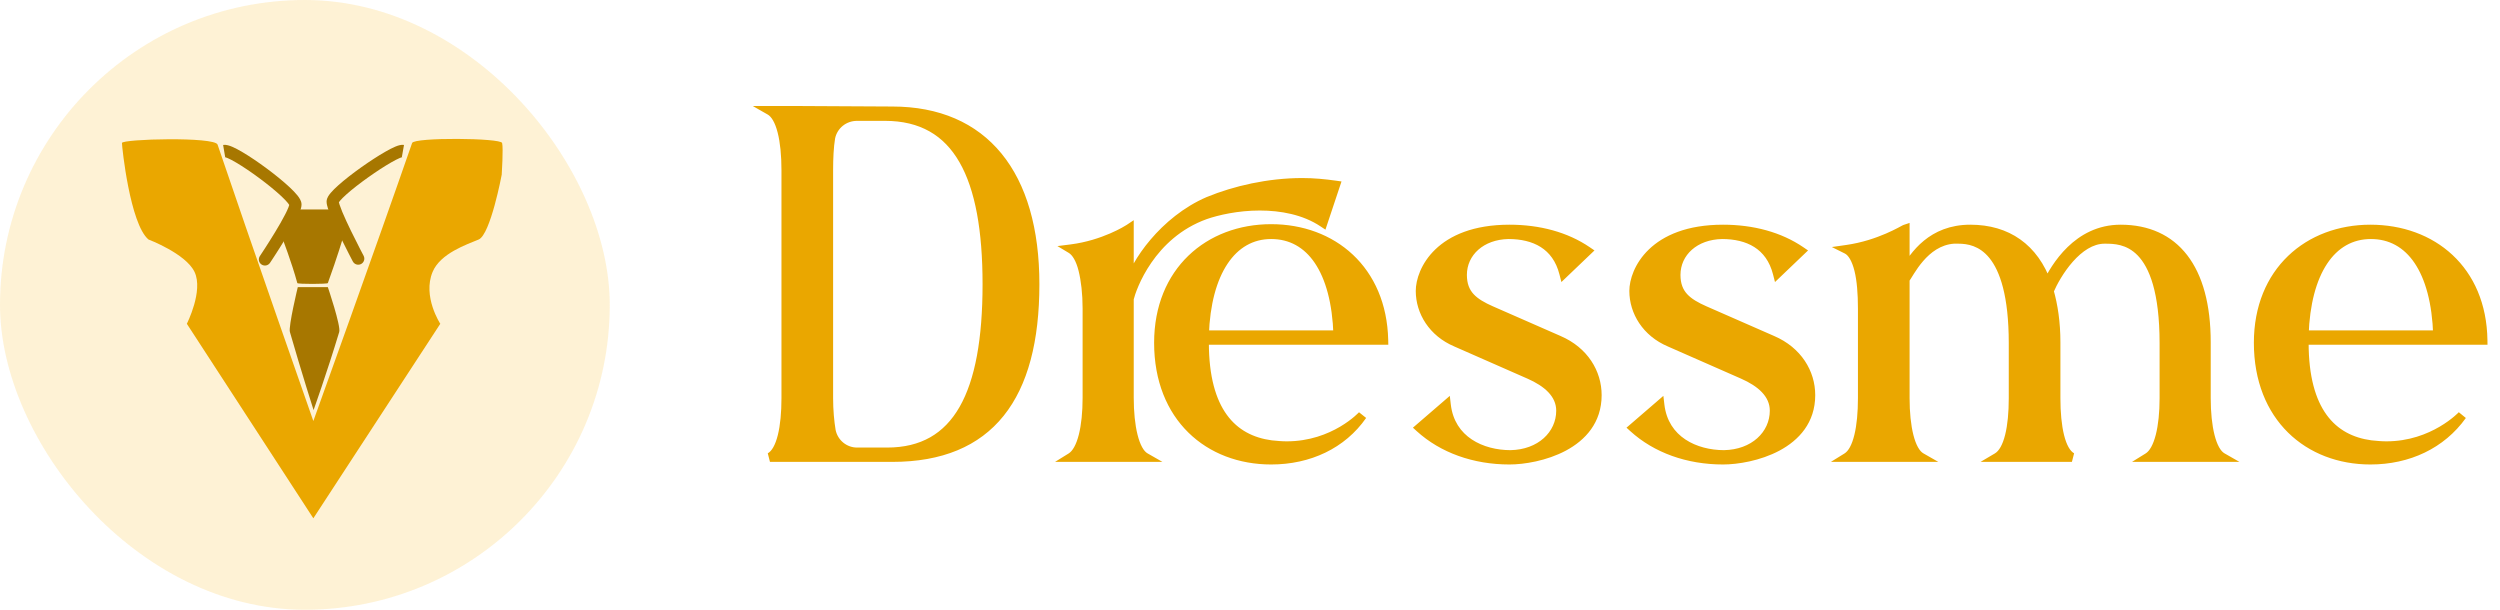 <svg width="164" height="40" viewBox="0 0 164 40" fill="none" xmlns="http://www.w3.org/2000/svg">
<mask id="path-1-outside-1_2024_6223" maskUnits="userSpaceOnUse" x="49" y="6" width="115" height="25" fill="black">
<rect fill="white" x="49" y="6" width="115" height="25"/>
<path d="M52.346 7.254H50.51C51.224 7.662 51.564 9.192 51.564 11.164V26.124C51.564 27.994 51.258 29.592 50.51 30H58.534C64.926 30 67.884 26.022 67.884 18.644C67.884 11.436 64.552 7.288 58.534 7.288L52.346 7.254ZM56.222 29.66C55.406 29.66 54.692 29.082 54.522 28.266C54.42 27.654 54.352 26.906 54.352 26.124V11.164C54.352 10.382 54.386 9.634 54.488 9.022C54.658 8.206 55.372 7.628 56.222 7.628H58.058C62.852 7.628 64.756 11.606 64.756 18.644C64.756 25.818 62.818 29.66 58.194 29.66H56.222ZM83.388 15.006C79.308 15.006 76.01 17.794 76.01 22.486C76.01 27.382 79.308 30.17 83.388 30.17C85.871 30.17 88.046 29.15 89.373 27.246C89.373 27.246 87.537 29.252 84.409 29.252C84.069 29.252 83.728 29.218 83.388 29.184C80.838 28.844 79.002 26.974 79.002 22.486V22.316H90.766C90.665 17.692 87.4 15.006 83.388 15.006ZM79.002 21.976C79.138 17.862 80.805 15.38 83.388 15.38C85.972 15.38 87.638 17.726 87.775 21.976H79.002ZM74.073 19.596C74.243 18.882 75.466 15.38 79.07 14.088C79.853 13.816 81.178 13.51 82.641 13.51C84.034 13.51 85.564 13.782 86.788 14.598L87.605 12.15C86.891 12.048 86.177 11.98 85.428 11.98C83.219 11.98 81.008 12.49 79.275 13.204C76.35 14.462 74.412 17.318 74.073 18.746V15.006C73.971 15.074 72.406 16.06 70.264 16.332C70.605 16.536 70.876 17.012 71.046 17.692C71.216 18.372 71.319 19.256 71.319 20.242V26.09C71.319 27.994 70.978 29.558 70.264 30H75.126C74.412 29.592 74.073 27.96 74.073 26.09V19.596ZM99.022 30.17C100.858 30.17 104.768 29.252 104.768 25.92C104.768 24.458 103.918 23.03 102.252 22.316L97.832 20.378C96.676 19.868 95.928 19.324 95.928 18.032C95.928 16.536 97.186 15.414 98.954 15.38C100.654 15.38 102.116 16.06 102.592 17.93L104.122 16.468C102.728 15.516 100.96 15.04 99.022 15.04C94.398 15.04 93.174 17.794 93.174 19.086C93.174 20.446 93.99 21.806 95.52 22.452L100.314 24.56C101.47 25.07 102.388 25.818 102.388 26.94C102.388 28.538 101.028 29.796 99.09 29.83C97.22 29.83 95.146 28.912 94.874 26.566L93.14 28.062C94.636 29.422 96.71 30.17 99.022 30.17ZM113.033 30.17C114.869 30.17 118.779 29.252 118.779 25.92C118.779 24.458 117.929 23.03 116.263 22.316L111.843 20.378C110.687 19.868 109.939 19.324 109.939 18.032C109.939 16.536 111.197 15.414 112.965 15.38C114.665 15.38 116.127 16.06 116.603 17.93L118.133 16.468C116.739 15.516 114.971 15.04 113.033 15.04C108.409 15.04 107.185 17.794 107.185 19.086C107.185 20.446 108.001 21.806 109.531 22.452L114.325 24.56C115.481 25.07 116.399 25.818 116.399 26.94C116.399 28.538 115.039 29.796 113.101 29.83C111.231 29.83 109.157 28.912 108.885 26.566L107.151 28.062C108.647 29.422 110.721 30.17 113.033 30.17ZM145.777 30C145.063 29.592 144.723 27.994 144.723 26.124V22.452C144.723 17.59 142.649 15.04 139.113 15.04C136.291 15.04 134.829 17.522 134.285 18.644C133.435 16.264 131.667 15.04 129.253 15.04C126.737 15.04 125.581 16.74 124.969 17.794V15.04C124.867 15.074 123.303 16.06 121.161 16.366C121.501 16.536 121.773 17.012 121.943 17.692C122.113 18.372 122.181 19.256 122.181 20.242V26.124C122.181 27.994 121.875 29.558 121.161 30H126.023C125.309 29.592 124.969 27.994 124.969 26.124V18.304C125.241 17.998 126.193 15.822 128.165 15.686H128.471C129.729 15.686 132.075 16.23 132.075 22.52V26.124C132.075 27.994 131.769 29.558 131.021 30H135.917C135.169 29.592 134.863 27.994 134.863 26.124V22.452C134.863 21.16 134.693 20.038 134.421 19.086C134.897 17.964 136.291 15.686 138.059 15.686H138.093C139.215 15.686 141.969 15.72 141.969 22.52V26.124C141.969 27.994 141.629 29.558 140.915 30H145.777ZM162.876 22.316C162.808 17.692 159.544 15.04 155.498 15.04C151.452 15.04 148.154 17.794 148.154 22.486C148.154 27.382 151.452 30.17 155.498 30.17C157.98 30.17 160.156 29.15 161.516 27.246C161.516 27.246 159.646 29.252 156.552 29.252C156.212 29.252 155.872 29.218 155.532 29.184C152.982 28.844 151.146 26.974 151.146 22.486V22.316H162.876ZM155.532 15.38C158.116 15.38 159.782 17.726 159.918 21.976H151.146C151.282 17.862 152.914 15.38 155.532 15.38Z"/>
</mask>
<path d="M52.346 7.254H50.51C51.224 7.662 51.564 9.192 51.564 11.164V26.124C51.564 27.994 51.258 29.592 50.51 30H58.534C64.926 30 67.884 26.022 67.884 18.644C67.884 11.436 64.552 7.288 58.534 7.288L52.346 7.254ZM56.222 29.66C55.406 29.66 54.692 29.082 54.522 28.266C54.42 27.654 54.352 26.906 54.352 26.124V11.164C54.352 10.382 54.386 9.634 54.488 9.022C54.658 8.206 55.372 7.628 56.222 7.628H58.058C62.852 7.628 64.756 11.606 64.756 18.644C64.756 25.818 62.818 29.66 58.194 29.66H56.222ZM83.388 15.006C79.308 15.006 76.01 17.794 76.01 22.486C76.01 27.382 79.308 30.17 83.388 30.17C85.871 30.17 88.046 29.15 89.373 27.246C89.373 27.246 87.537 29.252 84.409 29.252C84.069 29.252 83.728 29.218 83.388 29.184C80.838 28.844 79.002 26.974 79.002 22.486V22.316H90.766C90.665 17.692 87.4 15.006 83.388 15.006ZM79.002 21.976C79.138 17.862 80.805 15.38 83.388 15.38C85.972 15.38 87.638 17.726 87.775 21.976H79.002ZM74.073 19.596C74.243 18.882 75.466 15.38 79.07 14.088C79.853 13.816 81.178 13.51 82.641 13.51C84.034 13.51 85.564 13.782 86.788 14.598L87.605 12.15C86.891 12.048 86.177 11.98 85.428 11.98C83.219 11.98 81.008 12.49 79.275 13.204C76.35 14.462 74.412 17.318 74.073 18.746V15.006C73.971 15.074 72.406 16.06 70.264 16.332C70.605 16.536 70.876 17.012 71.046 17.692C71.216 18.372 71.319 19.256 71.319 20.242V26.09C71.319 27.994 70.978 29.558 70.264 30H75.126C74.412 29.592 74.073 27.96 74.073 26.09V19.596ZM99.022 30.17C100.858 30.17 104.768 29.252 104.768 25.92C104.768 24.458 103.918 23.03 102.252 22.316L97.832 20.378C96.676 19.868 95.928 19.324 95.928 18.032C95.928 16.536 97.186 15.414 98.954 15.38C100.654 15.38 102.116 16.06 102.592 17.93L104.122 16.468C102.728 15.516 100.96 15.04 99.022 15.04C94.398 15.04 93.174 17.794 93.174 19.086C93.174 20.446 93.99 21.806 95.52 22.452L100.314 24.56C101.47 25.07 102.388 25.818 102.388 26.94C102.388 28.538 101.028 29.796 99.09 29.83C97.22 29.83 95.146 28.912 94.874 26.566L93.14 28.062C94.636 29.422 96.71 30.17 99.022 30.17ZM113.033 30.17C114.869 30.17 118.779 29.252 118.779 25.92C118.779 24.458 117.929 23.03 116.263 22.316L111.843 20.378C110.687 19.868 109.939 19.324 109.939 18.032C109.939 16.536 111.197 15.414 112.965 15.38C114.665 15.38 116.127 16.06 116.603 17.93L118.133 16.468C116.739 15.516 114.971 15.04 113.033 15.04C108.409 15.04 107.185 17.794 107.185 19.086C107.185 20.446 108.001 21.806 109.531 22.452L114.325 24.56C115.481 25.07 116.399 25.818 116.399 26.94C116.399 28.538 115.039 29.796 113.101 29.83C111.231 29.83 109.157 28.912 108.885 26.566L107.151 28.062C108.647 29.422 110.721 30.17 113.033 30.17ZM145.777 30C145.063 29.592 144.723 27.994 144.723 26.124V22.452C144.723 17.59 142.649 15.04 139.113 15.04C136.291 15.04 134.829 17.522 134.285 18.644C133.435 16.264 131.667 15.04 129.253 15.04C126.737 15.04 125.581 16.74 124.969 17.794V15.04C124.867 15.074 123.303 16.06 121.161 16.366C121.501 16.536 121.773 17.012 121.943 17.692C122.113 18.372 122.181 19.256 122.181 20.242V26.124C122.181 27.994 121.875 29.558 121.161 30H126.023C125.309 29.592 124.969 27.994 124.969 26.124V18.304C125.241 17.998 126.193 15.822 128.165 15.686H128.471C129.729 15.686 132.075 16.23 132.075 22.52V26.124C132.075 27.994 131.769 29.558 131.021 30H135.917C135.169 29.592 134.863 27.994 134.863 26.124V22.452C134.863 21.16 134.693 20.038 134.421 19.086C134.897 17.964 136.291 15.686 138.059 15.686H138.093C139.215 15.686 141.969 15.72 141.969 22.52V26.124C141.969 27.994 141.629 29.558 140.915 30H145.777ZM162.876 22.316C162.808 17.692 159.544 15.04 155.498 15.04C151.452 15.04 148.154 17.794 148.154 22.486C148.154 27.382 151.452 30.17 155.498 30.17C157.98 30.17 160.156 29.15 161.516 27.246C161.516 27.246 159.646 29.252 156.552 29.252C156.212 29.252 155.872 29.218 155.532 29.184C152.982 28.844 151.146 26.974 151.146 22.486V22.316H162.876ZM155.532 15.38C158.116 15.38 159.782 17.726 159.918 21.976H151.146C151.282 17.862 152.914 15.38 155.532 15.38Z" fill="#EAA700"/>
<path d="M52.346 7.254L52.348 6.954H52.346V7.254ZM50.51 7.254V6.954H49.38L50.361 7.514L50.51 7.254ZM50.51 30L50.366 29.737L50.51 30.3V30ZM58.534 7.288L58.532 7.588H58.534V7.288ZM54.522 28.266L54.226 28.315L54.228 28.327L54.522 28.266ZM54.488 9.022L54.194 8.961L54.192 8.973L54.488 9.022ZM52.346 6.954H50.51V7.554H52.346V6.954ZM50.361 7.514C50.606 7.654 50.844 8.031 51.014 8.697C51.18 9.344 51.264 10.192 51.264 11.164H51.864C51.864 10.164 51.778 9.261 51.595 8.548C51.417 7.854 51.128 7.262 50.659 6.994L50.361 7.514ZM51.264 11.164V26.124H51.864V11.164H51.264ZM51.264 26.124C51.264 27.046 51.188 27.886 51.026 28.538C50.859 29.21 50.621 29.598 50.366 29.737L50.654 30.263C51.147 29.994 51.436 29.378 51.609 28.683C51.787 27.966 51.864 27.072 51.864 26.124H51.264ZM50.51 30.3H58.534V29.7H50.51V30.3ZM58.534 30.3C61.796 30.3 64.23 29.282 65.84 27.276C67.439 25.284 68.184 22.365 68.184 18.644H67.584C67.584 22.301 66.85 25.06 65.372 26.901C63.905 28.729 61.664 29.7 58.534 29.7V30.3ZM68.184 18.644C68.184 14.999 67.342 12.083 65.698 10.073C64.046 8.054 61.617 6.988 58.534 6.988V7.588C61.469 7.588 63.715 8.596 65.234 10.453C66.76 12.319 67.584 15.081 67.584 18.644H68.184ZM58.536 6.988L52.348 6.954L52.344 7.554L58.532 7.588L58.536 6.988ZM56.222 29.36C55.549 29.36 54.957 28.883 54.816 28.205L54.228 28.327C54.427 29.281 55.263 29.96 56.222 29.96V29.36ZM54.818 28.217C54.719 27.621 54.652 26.89 54.652 26.124H54.052C54.052 26.922 54.121 27.687 54.226 28.315L54.818 28.217ZM54.652 26.124V11.164H54.052V26.124H54.652ZM54.652 11.164C54.652 10.388 54.686 9.659 54.784 9.071L54.192 8.973C54.086 9.609 54.052 10.376 54.052 11.164H54.652ZM54.782 9.083C54.922 8.409 55.512 7.928 56.222 7.928V7.328C55.232 7.328 54.394 8.003 54.194 8.961L54.782 9.083ZM56.222 7.928H58.058V7.328H56.222V7.928ZM58.058 7.928C59.214 7.928 60.179 8.168 60.979 8.621C61.779 9.073 62.43 9.749 62.944 10.646C63.98 12.451 64.456 15.141 64.456 18.644H65.056C65.056 15.109 64.58 12.291 63.465 10.348C62.905 9.371 62.181 8.612 61.275 8.098C60.37 7.586 59.299 7.328 58.058 7.328V7.928ZM64.456 18.644C64.456 22.215 63.972 24.905 62.949 26.693C62.44 27.582 61.8 28.245 61.022 28.687C60.243 29.129 59.308 29.36 58.194 29.36V29.96C59.392 29.96 60.433 29.711 61.318 29.209C62.203 28.706 62.916 27.959 63.469 26.991C64.571 25.065 65.056 22.247 65.056 18.644H64.456ZM58.194 29.36H56.222V29.96H58.194V29.36ZM89.373 27.246L89.619 27.417L89.151 27.044L89.373 27.246ZM83.388 29.184L83.349 29.482L83.359 29.483L83.388 29.184ZM79.002 22.316V22.016H78.703V22.316H79.002ZM90.766 22.316V22.616H91.073L91.067 22.309L90.766 22.316ZM79.002 21.976L78.703 21.966L78.692 22.276H79.002V21.976ZM87.775 21.976V22.276H88.084L88.074 21.966L87.775 21.976ZM74.073 19.596L73.781 19.526L73.772 19.561V19.596H74.073ZM79.07 14.088L78.972 13.805L78.969 13.806L79.07 14.088ZM86.788 14.598L86.622 14.848L86.949 15.066L87.073 14.693L86.788 14.598ZM87.605 12.15L87.889 12.245L88.003 11.904L87.647 11.853L87.605 12.15ZM79.275 13.204L79.16 12.927L79.156 12.928L79.275 13.204ZM74.073 18.746H73.772L74.364 18.816L74.073 18.746ZM74.073 15.006H74.373V14.445L73.906 14.756L74.073 15.006ZM70.264 16.332L70.227 16.034L69.367 16.143L70.11 16.589L70.264 16.332ZM71.046 17.692L71.338 17.619L71.046 17.692ZM70.264 30L70.107 29.745L69.21 30.3H70.264V30ZM75.126 30V30.3H76.256L75.275 29.739L75.126 30ZM83.388 14.706C81.28 14.706 79.358 15.427 77.962 16.77C76.563 18.116 75.71 20.066 75.71 22.486H76.311C76.311 20.214 77.107 18.424 78.377 17.203C79.65 15.979 81.417 15.306 83.388 15.306V14.706ZM75.71 22.486C75.71 25.004 76.56 27.006 77.96 28.378C79.357 29.749 81.28 30.47 83.388 30.47V29.87C81.417 29.87 79.651 29.197 78.38 27.95C77.11 26.704 76.311 24.864 76.311 22.486H75.71ZM83.388 30.47C85.954 30.47 88.229 29.413 89.619 27.417L89.126 27.075C87.864 28.887 85.787 29.87 83.388 29.87V30.47ZM89.373 27.246C89.151 27.044 89.151 27.043 89.151 27.043C89.151 27.043 89.151 27.043 89.151 27.043C89.151 27.043 89.152 27.043 89.152 27.043C89.152 27.043 89.151 27.043 89.151 27.043C89.151 27.044 89.15 27.045 89.149 27.046C89.146 27.049 89.142 27.054 89.135 27.06C89.123 27.073 89.104 27.092 89.078 27.117C89.026 27.168 88.947 27.242 88.842 27.331C88.632 27.51 88.319 27.75 87.911 27.991C87.095 28.472 85.907 28.952 84.409 28.952V29.552C86.038 29.552 87.332 29.029 88.216 28.507C88.658 28.247 88.999 27.985 89.231 27.788C89.347 27.689 89.436 27.606 89.497 27.547C89.527 27.517 89.551 27.494 89.567 27.477C89.575 27.469 89.581 27.462 89.586 27.457C89.588 27.455 89.59 27.453 89.591 27.451C89.592 27.451 89.592 27.45 89.593 27.45C89.593 27.449 89.593 27.449 89.593 27.449C89.594 27.449 89.594 27.449 89.594 27.449C89.594 27.449 89.594 27.448 89.373 27.246ZM84.409 28.952C84.086 28.952 83.761 28.92 83.418 28.886L83.359 29.483C83.696 29.516 84.051 29.552 84.409 29.552V28.952ZM83.428 28.887C82.22 28.726 81.203 28.208 80.482 27.214C79.755 26.213 79.302 24.694 79.302 22.486H78.703C78.703 24.767 79.168 26.426 79.996 27.567C80.831 28.715 82.007 29.302 83.349 29.481L83.428 28.887ZM79.302 22.486V22.316H78.703V22.486H79.302ZM79.002 22.616H90.766V22.016H79.002V22.616ZM91.067 22.309C91.014 19.925 90.144 18.018 88.749 16.708C87.357 15.4 85.462 14.706 83.388 14.706V15.306C85.328 15.306 87.07 15.954 88.338 17.146C89.604 18.335 90.417 20.083 90.467 22.323L91.067 22.309ZM79.302 21.986C79.369 19.962 79.812 18.374 80.527 17.302C81.235 16.24 82.208 15.68 83.388 15.68V15.08C81.985 15.08 80.833 15.761 80.028 16.969C79.23 18.166 78.772 19.876 78.703 21.966L79.302 21.986ZM83.388 15.68C84.575 15.68 85.547 16.212 86.251 17.252C86.964 18.306 87.408 19.892 87.475 21.986L88.074 21.966C88.005 19.81 87.548 18.098 86.748 16.916C85.939 15.721 84.786 15.08 83.388 15.08V15.68ZM87.775 21.676H79.002V22.276H87.775V21.676ZM74.364 19.666C74.442 19.341 74.776 18.322 75.531 17.229C76.283 16.14 77.444 14.99 79.172 14.37L78.969 13.806C77.093 14.478 75.84 15.725 75.037 16.888C74.236 18.048 73.873 19.137 73.781 19.526L74.364 19.666ZM79.169 14.371C79.924 14.109 81.216 13.81 82.641 13.81V13.21C81.141 13.21 79.781 13.523 78.972 13.805L79.169 14.371ZM82.641 13.81C84.002 13.81 85.466 14.077 86.622 14.848L86.955 14.348C85.663 13.487 84.067 13.21 82.641 13.21V13.81ZM87.073 14.693L87.889 12.245L87.32 12.055L86.504 14.503L87.073 14.693ZM87.647 11.853C86.924 11.75 86.195 11.68 85.428 11.68V12.28C86.158 12.28 86.857 12.346 87.562 12.447L87.647 11.853ZM85.428 11.68C83.176 11.68 80.927 12.199 79.16 12.927L79.389 13.481C81.09 12.781 83.261 12.28 85.428 12.28V11.68ZM79.156 12.928C77.642 13.58 76.391 14.641 75.476 15.717C74.566 16.788 73.966 17.901 73.781 18.677L74.364 18.816C74.52 18.163 75.058 17.134 75.933 16.106C76.803 15.082 77.983 14.086 79.393 13.48L79.156 12.928ZM74.373 18.746V15.006H73.772V18.746H74.373ZM73.906 14.756C73.824 14.811 72.305 15.771 70.227 16.034L70.302 16.63C72.508 16.349 74.117 15.337 74.239 15.256L73.906 14.756ZM70.11 16.589C70.345 16.73 70.591 17.106 70.755 17.765L71.338 17.619C71.162 16.918 70.864 16.342 70.419 16.075L70.11 16.589ZM70.755 17.765C70.918 18.416 71.019 19.275 71.019 20.242H71.618C71.618 19.237 71.515 18.328 71.338 17.619L70.755 17.765ZM71.019 20.242V26.09H71.618V20.242H71.019ZM71.019 26.09C71.019 27.027 70.935 27.867 70.769 28.519C70.598 29.189 70.359 29.589 70.107 29.745L70.422 30.255C70.885 29.969 71.172 29.366 71.35 28.667C71.532 27.951 71.618 27.057 71.618 26.09H71.019ZM70.264 30.3H75.126V29.7H70.264V30.3ZM75.275 29.739C75.162 29.674 75.04 29.547 74.923 29.335C74.807 29.125 74.706 28.851 74.623 28.52C74.456 27.859 74.373 27.01 74.373 26.09H73.772C73.772 27.04 73.859 27.942 74.041 28.666C74.132 29.029 74.249 29.356 74.398 29.625C74.546 29.892 74.735 30.122 74.978 30.261L75.275 29.739ZM74.373 26.09V19.596H73.772V26.09H74.373ZM102.252 22.316L102.132 22.591L102.134 22.592L102.252 22.316ZM97.832 20.378L97.711 20.652L97.712 20.653L97.832 20.378ZM98.954 15.38V15.08L98.948 15.08L98.954 15.38ZM102.592 17.93L102.301 18.004L102.428 18.502L102.799 18.147L102.592 17.93ZM104.122 16.468L104.329 16.685L104.597 16.429L104.291 16.22L104.122 16.468ZM95.52 22.452L95.641 22.177L95.637 22.176L95.52 22.452ZM100.314 24.56L100.435 24.285L100.435 24.285L100.314 24.56ZM99.09 29.83V30.13L99.095 30.13L99.09 29.83ZM94.874 26.566L95.172 26.531L95.107 25.969L94.678 26.339L94.874 26.566ZM93.14 28.062L92.944 27.835L92.688 28.056L92.938 28.284L93.14 28.062ZM99.022 30.47C99.977 30.47 101.465 30.233 102.725 29.559C103.995 28.879 105.068 27.731 105.068 25.92H104.468C104.468 27.441 103.586 28.418 102.442 29.03C101.288 29.648 99.903 29.87 99.022 29.87V30.47ZM105.068 25.92C105.068 24.335 104.144 22.8 102.37 22.04L102.134 22.592C103.693 23.26 104.468 24.581 104.468 25.92H105.068ZM102.373 22.041L97.953 20.103L97.712 20.653L102.132 22.591L102.373 22.041ZM97.953 20.104C97.382 19.852 96.955 19.608 96.668 19.295C96.393 18.996 96.228 18.612 96.228 18.032H95.628C95.628 18.744 95.838 19.278 96.226 19.701C96.601 20.111 97.126 20.395 97.711 20.652L97.953 20.104ZM96.228 18.032C96.228 16.739 97.313 15.712 98.96 15.68L98.948 15.08C97.059 15.116 95.628 16.333 95.628 18.032H96.228ZM98.954 15.68C99.767 15.68 100.497 15.843 101.072 16.207C101.64 16.567 102.081 17.138 102.301 18.004L102.883 17.856C102.627 16.852 102.1 16.148 101.393 15.7C100.693 15.257 99.841 15.08 98.954 15.08V15.68ZM102.799 18.147L104.329 16.685L103.915 16.251L102.385 17.713L102.799 18.147ZM104.291 16.22C102.838 15.228 101.008 14.74 99.022 14.74V15.34C100.913 15.34 102.618 15.804 103.953 16.716L104.291 16.22ZM99.022 14.74C96.648 14.74 95.106 15.449 94.156 16.362C93.213 17.269 92.874 18.359 92.874 19.086H93.474C93.474 18.521 93.747 17.588 94.572 16.795C95.39 16.008 96.772 15.34 99.022 15.34V14.74ZM92.874 19.086C92.874 20.569 93.764 22.036 95.403 22.728L95.637 22.176C94.216 21.576 93.474 20.323 93.474 19.086H92.874ZM95.399 22.727L100.193 24.835L100.435 24.285L95.641 22.177L95.399 22.727ZM100.193 24.834C101.332 25.337 102.088 26.012 102.088 26.94H102.688C102.688 25.624 101.608 24.803 100.435 24.285L100.193 24.834ZM102.088 26.94C102.088 28.338 100.898 29.498 99.085 29.53L99.095 30.13C101.158 30.094 102.688 28.738 102.688 26.94H102.088ZM99.09 29.53C98.2 29.53 97.275 29.311 96.549 28.828C95.832 28.351 95.297 27.611 95.172 26.531L94.576 26.601C94.723 27.866 95.362 28.759 96.217 29.328C97.063 29.89 98.111 30.13 99.09 30.13V29.53ZM94.678 26.339L92.944 27.835L93.336 28.289L95.07 26.793L94.678 26.339ZM92.938 28.284C94.497 29.701 96.646 30.47 99.022 30.47V29.87C96.774 29.87 94.775 29.143 93.342 27.84L92.938 28.284ZM116.263 22.316L116.142 22.591L116.144 22.592L116.263 22.316ZM111.843 20.378L111.721 20.652L111.722 20.653L111.843 20.378ZM112.965 15.38V15.08L112.959 15.08L112.965 15.38ZM116.603 17.93L116.312 18.004L116.439 18.502L116.81 18.147L116.603 17.93ZM118.133 16.468L118.34 16.685L118.608 16.429L118.302 16.22L118.133 16.468ZM109.531 22.452L109.651 22.177L109.647 22.176L109.531 22.452ZM114.325 24.56L114.446 24.285L114.445 24.285L114.325 24.56ZM113.101 29.83V30.13L113.106 30.13L113.101 29.83ZM108.885 26.566L109.183 26.531L109.117 25.969L108.689 26.339L108.885 26.566ZM107.151 28.062L106.955 27.835L106.698 28.056L106.949 28.284L107.151 28.062ZM113.033 30.47C113.988 30.47 115.475 30.233 116.736 29.559C118.005 28.879 119.079 27.731 119.079 25.92H118.479C118.479 27.441 117.597 28.418 116.452 29.03C115.299 29.648 113.913 29.87 113.033 29.87V30.47ZM119.079 25.92C119.079 24.335 118.154 22.8 116.381 22.04L116.144 22.592C117.703 23.26 118.479 24.581 118.479 25.92H119.079ZM116.383 22.041L111.963 20.103L111.722 20.653L116.142 22.591L116.383 22.041ZM111.964 20.104C111.392 19.852 110.965 19.608 110.678 19.295C110.403 18.996 110.239 18.612 110.239 18.032H109.639C109.639 18.744 109.848 19.278 110.236 19.701C110.612 20.111 111.137 20.395 111.721 20.652L111.964 20.104ZM110.239 18.032C110.239 16.739 111.323 15.712 112.97 15.68L112.959 15.08C111.07 15.116 109.639 16.333 109.639 18.032H110.239ZM112.965 15.68C113.778 15.68 114.507 15.843 115.082 16.207C115.65 16.567 116.091 17.138 116.312 18.004L116.893 17.856C116.638 16.852 116.11 16.148 115.403 15.7C114.703 15.257 113.851 15.08 112.965 15.08V15.68ZM116.81 18.147L118.34 16.685L117.925 16.251L116.395 17.713L116.81 18.147ZM118.302 16.22C116.848 15.228 115.018 14.74 113.033 14.74V15.34C114.923 15.34 116.629 15.804 117.963 16.716L118.302 16.22ZM113.033 14.74C110.658 14.74 109.117 15.449 108.167 16.362C107.224 17.269 106.885 18.359 106.885 19.086H107.485C107.485 18.521 107.757 17.588 108.582 16.795C109.401 16.008 110.783 15.34 113.033 15.34V14.74ZM106.885 19.086C106.885 20.569 107.775 22.036 109.414 22.728L109.647 22.176C108.227 21.576 107.485 20.323 107.485 19.086H106.885ZM109.41 22.727L114.204 24.835L114.445 24.285L109.651 22.177L109.41 22.727ZM114.203 24.834C115.343 25.337 116.099 26.012 116.099 26.94H116.699C116.699 25.624 115.618 24.803 114.446 24.285L114.203 24.834ZM116.099 26.94C116.099 28.338 114.908 29.498 113.095 29.53L113.106 30.13C115.169 30.094 116.699 28.738 116.699 26.94H116.099ZM113.101 29.53C112.21 29.53 111.285 29.311 110.559 28.828C109.842 28.351 109.308 27.611 109.183 26.531L108.587 26.601C108.733 27.866 109.372 28.759 110.227 29.328C111.074 29.89 112.121 30.13 113.101 30.13V29.53ZM108.689 26.339L106.955 27.835L107.347 28.289L109.081 26.793L108.689 26.339ZM106.949 28.284C108.507 29.701 110.657 30.47 113.033 30.47V29.87C110.784 29.87 108.786 29.143 107.352 27.84L106.949 28.284ZM145.777 30V30.3H146.907L145.926 29.739L145.777 30ZM134.285 18.644L134.002 18.745L134.243 19.418L134.555 18.775L134.285 18.644ZM124.969 17.794H124.669V18.908L125.228 17.945L124.969 17.794ZM124.969 15.04H125.269V14.624L124.874 14.755L124.969 15.04ZM121.161 16.366L121.119 16.069L120.168 16.205L121.027 16.634L121.161 16.366ZM121.943 17.692L122.234 17.619L121.943 17.692ZM121.161 30L121.003 29.745L120.106 30.3H121.161V30ZM126.023 30V30.3H127.153L126.172 29.739L126.023 30ZM124.969 18.304L124.745 18.105L124.669 18.19V18.304H124.969ZM128.165 15.686V15.386H128.155L128.144 15.387L128.165 15.686ZM131.021 30L130.868 29.742L129.924 30.3H131.021V30ZM135.917 30V30.3L136.061 29.737L135.917 30ZM134.421 19.086L134.145 18.969L134.103 19.067L134.132 19.168L134.421 19.086ZM140.915 30L140.757 29.745L139.86 30.3H140.915V30ZM145.926 29.739C145.811 29.674 145.689 29.547 145.573 29.339C145.457 29.132 145.356 28.862 145.273 28.536C145.107 27.884 145.023 27.044 145.023 26.124H144.423C144.423 27.074 144.509 27.968 144.691 28.684C144.783 29.043 144.9 29.366 145.049 29.632C145.197 29.896 145.386 30.122 145.628 30.261L145.926 29.739ZM145.023 26.124V22.452H144.423V26.124H145.023ZM145.023 22.452C145.023 19.984 144.497 18.057 143.481 16.739C142.456 15.411 140.96 14.74 139.113 14.74V15.34C140.801 15.34 142.11 15.944 143.006 17.106C143.911 18.279 144.423 20.058 144.423 22.452H145.023ZM139.113 14.74C136.094 14.74 134.559 17.391 134.015 18.513L134.555 18.775C135.099 17.653 136.488 15.34 139.113 15.34V14.74ZM134.567 18.543C134.125 17.305 133.438 16.35 132.529 15.705C131.621 15.06 130.512 14.74 129.253 14.74V15.34C130.408 15.34 131.39 15.632 132.182 16.194C132.973 16.756 133.594 17.602 134.002 18.745L134.567 18.543ZM129.253 14.74C126.566 14.74 125.332 16.571 124.71 17.643L125.228 17.945C125.83 16.909 126.908 15.34 129.253 15.34V14.74ZM125.269 17.794V15.04H124.669V17.794H125.269ZM124.874 14.755C124.84 14.767 124.806 14.785 124.794 14.791C124.774 14.802 124.749 14.815 124.721 14.831C124.664 14.862 124.588 14.903 124.493 14.953C124.303 15.052 124.038 15.185 123.711 15.325C123.056 15.607 122.156 15.921 121.119 16.069L121.203 16.663C122.308 16.505 123.261 16.173 123.949 15.877C124.293 15.728 124.572 15.589 124.771 15.484C124.871 15.432 124.951 15.388 125.007 15.358C125.036 15.342 125.057 15.331 125.072 15.323C125.095 15.311 125.085 15.318 125.064 15.325L124.874 14.755ZM121.027 16.634C121.127 16.684 121.242 16.793 121.357 16.989C121.47 17.183 121.572 17.443 121.652 17.765L122.234 17.619C122.144 17.261 122.025 16.943 121.875 16.686C121.726 16.432 121.535 16.218 121.295 16.098L121.027 16.634ZM121.652 17.765C121.813 18.41 121.881 19.265 121.881 20.242H122.481C122.481 19.247 122.413 18.334 122.234 17.619L121.652 17.765ZM121.881 20.242V26.124H122.481V20.242H121.881ZM121.881 26.124C121.881 27.046 121.805 27.878 121.647 28.526C121.485 29.194 121.253 29.59 121.003 29.745L121.319 30.255C121.783 29.968 122.061 29.361 122.23 28.669C122.404 27.957 122.481 27.072 122.481 26.124H121.881ZM121.161 30.3H126.023V29.7H121.161V30.3ZM126.172 29.739C126.057 29.674 125.935 29.547 125.819 29.339C125.703 29.132 125.602 28.862 125.519 28.536C125.353 27.884 125.269 27.044 125.269 26.124H124.669C124.669 27.074 124.755 27.968 124.937 28.684C125.029 29.043 125.146 29.366 125.295 29.632C125.443 29.896 125.632 30.122 125.874 30.261L126.172 29.739ZM125.269 26.124V18.304H124.669V26.124H125.269ZM125.193 18.503C125.247 18.443 125.305 18.353 125.358 18.269C125.418 18.172 125.479 18.072 125.559 17.946C125.714 17.702 125.911 17.411 126.156 17.128C126.65 16.557 127.313 16.046 128.186 15.985L128.144 15.387C127.045 15.463 126.246 16.107 125.703 16.735C125.43 17.05 125.214 17.369 125.053 17.624C124.974 17.747 124.901 17.868 124.849 17.95C124.79 18.044 124.759 18.089 124.745 18.105L125.193 18.503ZM128.165 15.986H128.471V15.386H128.165V15.986ZM128.471 15.986C129.051 15.986 129.846 16.108 130.511 16.933C131.191 17.776 131.775 19.401 131.775 22.52H132.375C132.375 19.349 131.786 17.557 130.978 16.556C130.156 15.536 129.149 15.386 128.471 15.386V15.986ZM131.775 22.52V26.124H132.375V22.52H131.775ZM131.775 26.124C131.775 27.046 131.699 27.878 131.537 28.525C131.371 29.189 131.133 29.585 130.868 29.742L131.174 30.258C131.657 29.973 131.946 29.366 132.119 28.67C132.298 27.957 132.375 27.072 132.375 26.124H131.775ZM131.021 30.3H135.917V29.7H131.021V30.3ZM136.061 29.737C135.806 29.598 135.568 29.21 135.401 28.538C135.239 27.886 135.163 27.046 135.163 26.124H134.563C134.563 27.072 134.64 27.966 134.818 28.683C134.991 29.378 135.28 29.994 135.773 30.263L136.061 29.737ZM135.163 26.124V22.452H134.563V26.124H135.163ZM135.163 22.452C135.163 21.134 134.989 19.984 134.709 19.004L134.132 19.168C134.396 20.092 134.563 21.186 134.563 22.452H135.163ZM134.697 19.203C134.925 18.665 135.377 17.845 135.98 17.164C136.59 16.476 137.305 15.986 138.059 15.986V15.386C137.045 15.386 136.179 16.035 135.531 16.766C134.876 17.506 134.392 18.385 134.145 18.969L134.697 19.203ZM138.059 15.986H138.093V15.386H138.059V15.986ZM138.093 15.986C138.646 15.986 139.5 15.999 140.236 16.761C140.984 17.536 141.669 19.147 141.669 22.52H142.269C142.269 19.093 141.577 17.287 140.668 16.345C139.746 15.39 138.662 15.386 138.093 15.386V15.986ZM141.669 22.52V26.124H142.269V22.52H141.669ZM141.669 26.124C141.669 27.044 141.585 27.875 141.419 28.523C141.248 29.189 141.009 29.589 140.757 29.745L141.073 30.255C141.535 29.969 141.822 29.366 142 28.672C142.183 27.96 142.269 27.074 142.269 26.124H141.669ZM140.915 30.3H145.777V29.7H140.915V30.3ZM162.876 22.316V22.616H163.18L163.176 22.312L162.876 22.316ZM161.516 27.246L161.76 27.42L161.296 27.041L161.516 27.246ZM155.532 29.184L155.492 29.482L155.502 29.483L155.532 29.184ZM151.146 22.316V22.016H150.846V22.316H151.146ZM159.918 21.976V22.276H160.228L160.218 21.966L159.918 21.976ZM151.146 21.976L150.846 21.966L150.836 22.276H151.146V21.976ZM163.176 22.312C163.141 19.926 162.279 18.027 160.883 16.725C159.49 15.425 157.586 14.74 155.498 14.74V15.34C157.456 15.34 159.207 15.981 160.474 17.163C161.739 18.343 162.543 20.082 162.576 22.32L163.176 22.312ZM155.498 14.74C153.407 14.74 151.493 15.452 150.101 16.787C148.706 18.124 147.854 20.066 147.854 22.486H148.454C148.454 20.214 149.25 18.433 150.516 17.22C151.784 16.005 153.543 15.34 155.498 15.34V14.74ZM147.854 22.486C147.854 25.004 148.704 27.006 150.098 28.378C151.491 29.748 153.406 30.47 155.498 30.47V29.87C153.544 29.87 151.787 29.198 150.519 27.95C149.253 26.704 148.454 24.864 148.454 22.486H147.854ZM155.498 30.47C158.064 30.47 160.337 29.413 161.76 27.42L161.272 27.072C159.975 28.887 157.895 29.87 155.498 29.87V30.47ZM161.516 27.246C161.296 27.041 161.296 27.041 161.296 27.041C161.296 27.041 161.297 27.041 161.297 27.041C161.297 27.041 161.297 27.041 161.297 27.041C161.297 27.041 161.297 27.041 161.296 27.041C161.296 27.042 161.295 27.043 161.294 27.044C161.291 27.047 161.286 27.052 161.28 27.058C161.268 27.071 161.248 27.09 161.222 27.116C161.169 27.166 161.089 27.24 160.982 27.33C160.769 27.509 160.452 27.749 160.042 27.99C159.221 28.472 158.032 28.952 156.552 28.952V29.552C158.165 29.552 159.458 29.029 160.346 28.508C160.79 28.247 161.134 27.986 161.368 27.789C161.486 27.691 161.576 27.608 161.637 27.549C161.668 27.519 161.691 27.496 161.708 27.479C161.716 27.471 161.722 27.464 161.727 27.459C161.729 27.457 161.731 27.455 161.732 27.453C161.733 27.453 161.734 27.452 161.734 27.452C161.734 27.451 161.735 27.451 161.735 27.451C161.735 27.451 161.735 27.451 161.735 27.451C161.735 27.451 161.735 27.451 161.516 27.246ZM156.552 28.952C156.229 28.952 155.904 28.92 155.562 28.886L155.502 29.483C155.839 29.516 156.194 29.552 156.552 29.552V28.952ZM155.571 28.887C154.363 28.726 153.347 28.208 152.625 27.214C151.898 26.213 151.446 24.694 151.446 22.486H150.846C150.846 24.767 151.312 26.426 152.14 27.567C152.974 28.715 154.15 29.302 155.492 29.481L155.571 28.887ZM151.446 22.486V22.316H150.846V22.486H151.446ZM151.146 22.616H162.876V22.016H151.146V22.616ZM155.532 15.68C156.718 15.68 157.69 16.212 158.394 17.252C159.107 18.306 159.551 19.892 159.618 21.986L160.218 21.966C160.149 19.81 159.691 18.098 158.891 16.916C158.083 15.721 156.93 15.08 155.532 15.08V15.68ZM159.918 21.676H151.146V22.276H159.918V21.676ZM151.446 21.986C151.513 19.961 151.947 18.373 152.658 17.301C153.361 16.241 154.334 15.68 155.532 15.68V15.08C154.112 15.08 152.96 15.76 152.158 16.97C151.364 18.167 150.915 19.877 150.846 21.966L151.446 21.986Z" fill="#EAA700" mask="url(#path-1-outside-1_2024_6223)"/>
<rect width="40" height="40" rx="20" fill="#FBC02D" fill-opacity="0.2"/>
<path d="M19.017 21.778C18.912 21.415 19.535 18.836 19.535 18.836H21.506C21.506 18.836 22.372 21.383 22.253 21.778C21.439 24.475 20.57 26.901 20.57 26.901C20.57 26.901 19.793 24.475 19.017 21.778Z" fill="#A77700"/>
<path d="M19.505 18.571C19.13 17.195 18.505 15.577 18.505 15.577L19.38 13.743L21.657 13.742L22.507 15.577C22.507 15.577 22.132 16.851 21.506 18.571C21.482 18.639 19.526 18.645 19.505 18.571Z" fill="#A77700"/>
<path d="M14.273 9.487C16.285 15.442 20.555 27.62 20.555 27.62C20.555 27.62 24.763 15.935 27.035 9.38C27.167 9 32.853 9.047 32.939 9.38C33.026 9.712 32.913 11.457 32.913 11.457C32.913 11.457 32.178 15.383 31.402 15.711C30.625 16.039 28.889 16.616 28.379 17.837C27.705 19.448 28.883 21.24 28.883 21.24L20.555 34L12.257 21.24C12.257 21.24 13.356 19.078 12.761 17.837C12.185 16.634 9.738 15.71 9.738 15.71C8.529 14.689 8 9.642 8 9.38C8 9.117 14.093 8.955 14.273 9.487Z" fill="#EAA700"/>
<path d="M17.048 16.797C16.925 16.981 16.974 17.229 17.157 17.352C17.341 17.475 17.589 17.426 17.712 17.243L17.048 16.797ZM14.77 10.299C14.726 10.306 14.714 10.295 14.759 10.307C14.796 10.316 14.851 10.335 14.925 10.367C15.073 10.43 15.266 10.531 15.493 10.665C15.945 10.931 16.498 11.305 17.036 11.706C17.575 12.106 18.088 12.525 18.463 12.877C18.652 13.055 18.797 13.207 18.892 13.326C18.94 13.386 18.968 13.43 18.982 13.456C19 13.491 18.981 13.47 18.981 13.412H19.781C19.781 13.276 19.73 13.158 19.688 13.081C19.643 12.995 19.583 12.91 19.519 12.829C19.389 12.666 19.212 12.483 19.011 12.294C18.606 11.914 18.067 11.475 17.514 11.064C16.96 10.652 16.382 10.26 15.899 9.976C15.658 9.834 15.432 9.714 15.24 9.631C15.144 9.59 15.048 9.555 14.957 9.532C14.874 9.511 14.758 9.489 14.637 9.51L14.77 10.299ZM18.981 13.412C18.981 13.41 18.975 13.464 18.922 13.602C18.874 13.726 18.803 13.88 18.712 14.057C18.531 14.412 18.287 14.834 18.038 15.243C17.791 15.65 17.543 16.039 17.357 16.327C17.264 16.47 17.186 16.588 17.132 16.67C17.105 16.711 17.084 16.743 17.07 16.765C17.062 16.776 17.057 16.784 17.053 16.789C17.051 16.792 17.05 16.794 17.049 16.795C17.049 16.796 17.048 16.797 17.048 16.797C17.048 16.797 17.048 16.797 17.048 16.797C17.048 16.797 17.048 16.797 17.048 16.797C17.048 16.797 17.048 16.797 17.38 17.02C17.712 17.243 17.712 17.243 17.712 17.243C17.712 17.243 17.712 17.243 17.712 17.243C17.712 17.243 17.712 17.242 17.713 17.242C17.713 17.242 17.713 17.241 17.714 17.241C17.715 17.239 17.716 17.237 17.718 17.234C17.722 17.228 17.728 17.219 17.735 17.208C17.75 17.186 17.772 17.153 17.8 17.111C17.855 17.028 17.934 16.908 18.028 16.762C18.217 16.47 18.47 16.074 18.722 15.658C18.974 15.243 19.23 14.802 19.424 14.421C19.521 14.231 19.606 14.05 19.668 13.891C19.724 13.746 19.781 13.571 19.781 13.412H18.981Z" fill="#A77700"/>
<path d="M23.853 16.778C23.957 16.973 23.883 17.215 23.688 17.319C23.492 17.422 23.25 17.348 23.147 17.153L23.853 16.778ZM26.363 10.297C26.415 10.306 26.434 10.293 26.389 10.305C26.355 10.314 26.303 10.332 26.231 10.362C26.087 10.423 25.899 10.519 25.676 10.646C25.233 10.899 24.686 11.255 24.152 11.635C23.617 12.015 23.106 12.412 22.732 12.746C22.544 12.914 22.4 13.057 22.306 13.169C22.258 13.226 22.231 13.265 22.218 13.289C22.2 13.321 22.224 13.293 22.224 13.226H21.424C21.424 13.087 21.48 12.969 21.521 12.895C21.568 12.813 21.628 12.732 21.693 12.655C21.823 12.501 21.999 12.328 22.2 12.149C22.603 11.789 23.14 11.373 23.688 10.983C24.237 10.593 24.807 10.221 25.28 9.952C25.515 9.817 25.734 9.703 25.919 9.625C26.011 9.586 26.103 9.553 26.189 9.53C26.265 9.511 26.381 9.488 26.502 9.509L26.363 10.297ZM22.224 13.226C22.224 13.221 22.224 13.235 22.233 13.278C22.242 13.317 22.256 13.368 22.277 13.432C22.318 13.559 22.379 13.719 22.455 13.903C22.608 14.27 22.814 14.711 23.022 15.14C23.23 15.567 23.437 15.977 23.594 16.28C23.672 16.432 23.737 16.556 23.782 16.643C23.805 16.686 23.823 16.72 23.835 16.743C23.841 16.755 23.846 16.764 23.849 16.769C23.85 16.772 23.851 16.774 23.852 16.776C23.852 16.777 23.853 16.777 23.853 16.777C23.853 16.778 23.853 16.778 23.853 16.778C23.853 16.778 23.853 16.778 23.853 16.778C23.853 16.778 23.853 16.778 23.5 16.966C23.147 17.153 23.147 17.153 23.147 17.153C23.147 17.153 23.147 17.153 23.147 17.153C23.146 17.153 23.146 17.153 23.146 17.152C23.146 17.152 23.146 17.151 23.145 17.151C23.145 17.149 23.143 17.147 23.142 17.144C23.138 17.138 23.134 17.128 23.127 17.117C23.115 17.093 23.097 17.059 23.074 17.015C23.027 16.926 22.962 16.8 22.883 16.646C22.724 16.34 22.514 15.924 22.302 15.49C22.091 15.056 21.878 14.599 21.717 14.21C21.636 14.016 21.566 13.834 21.515 13.677C21.469 13.534 21.424 13.368 21.424 13.226H22.224Z" fill="#A77700"/>
</svg>
